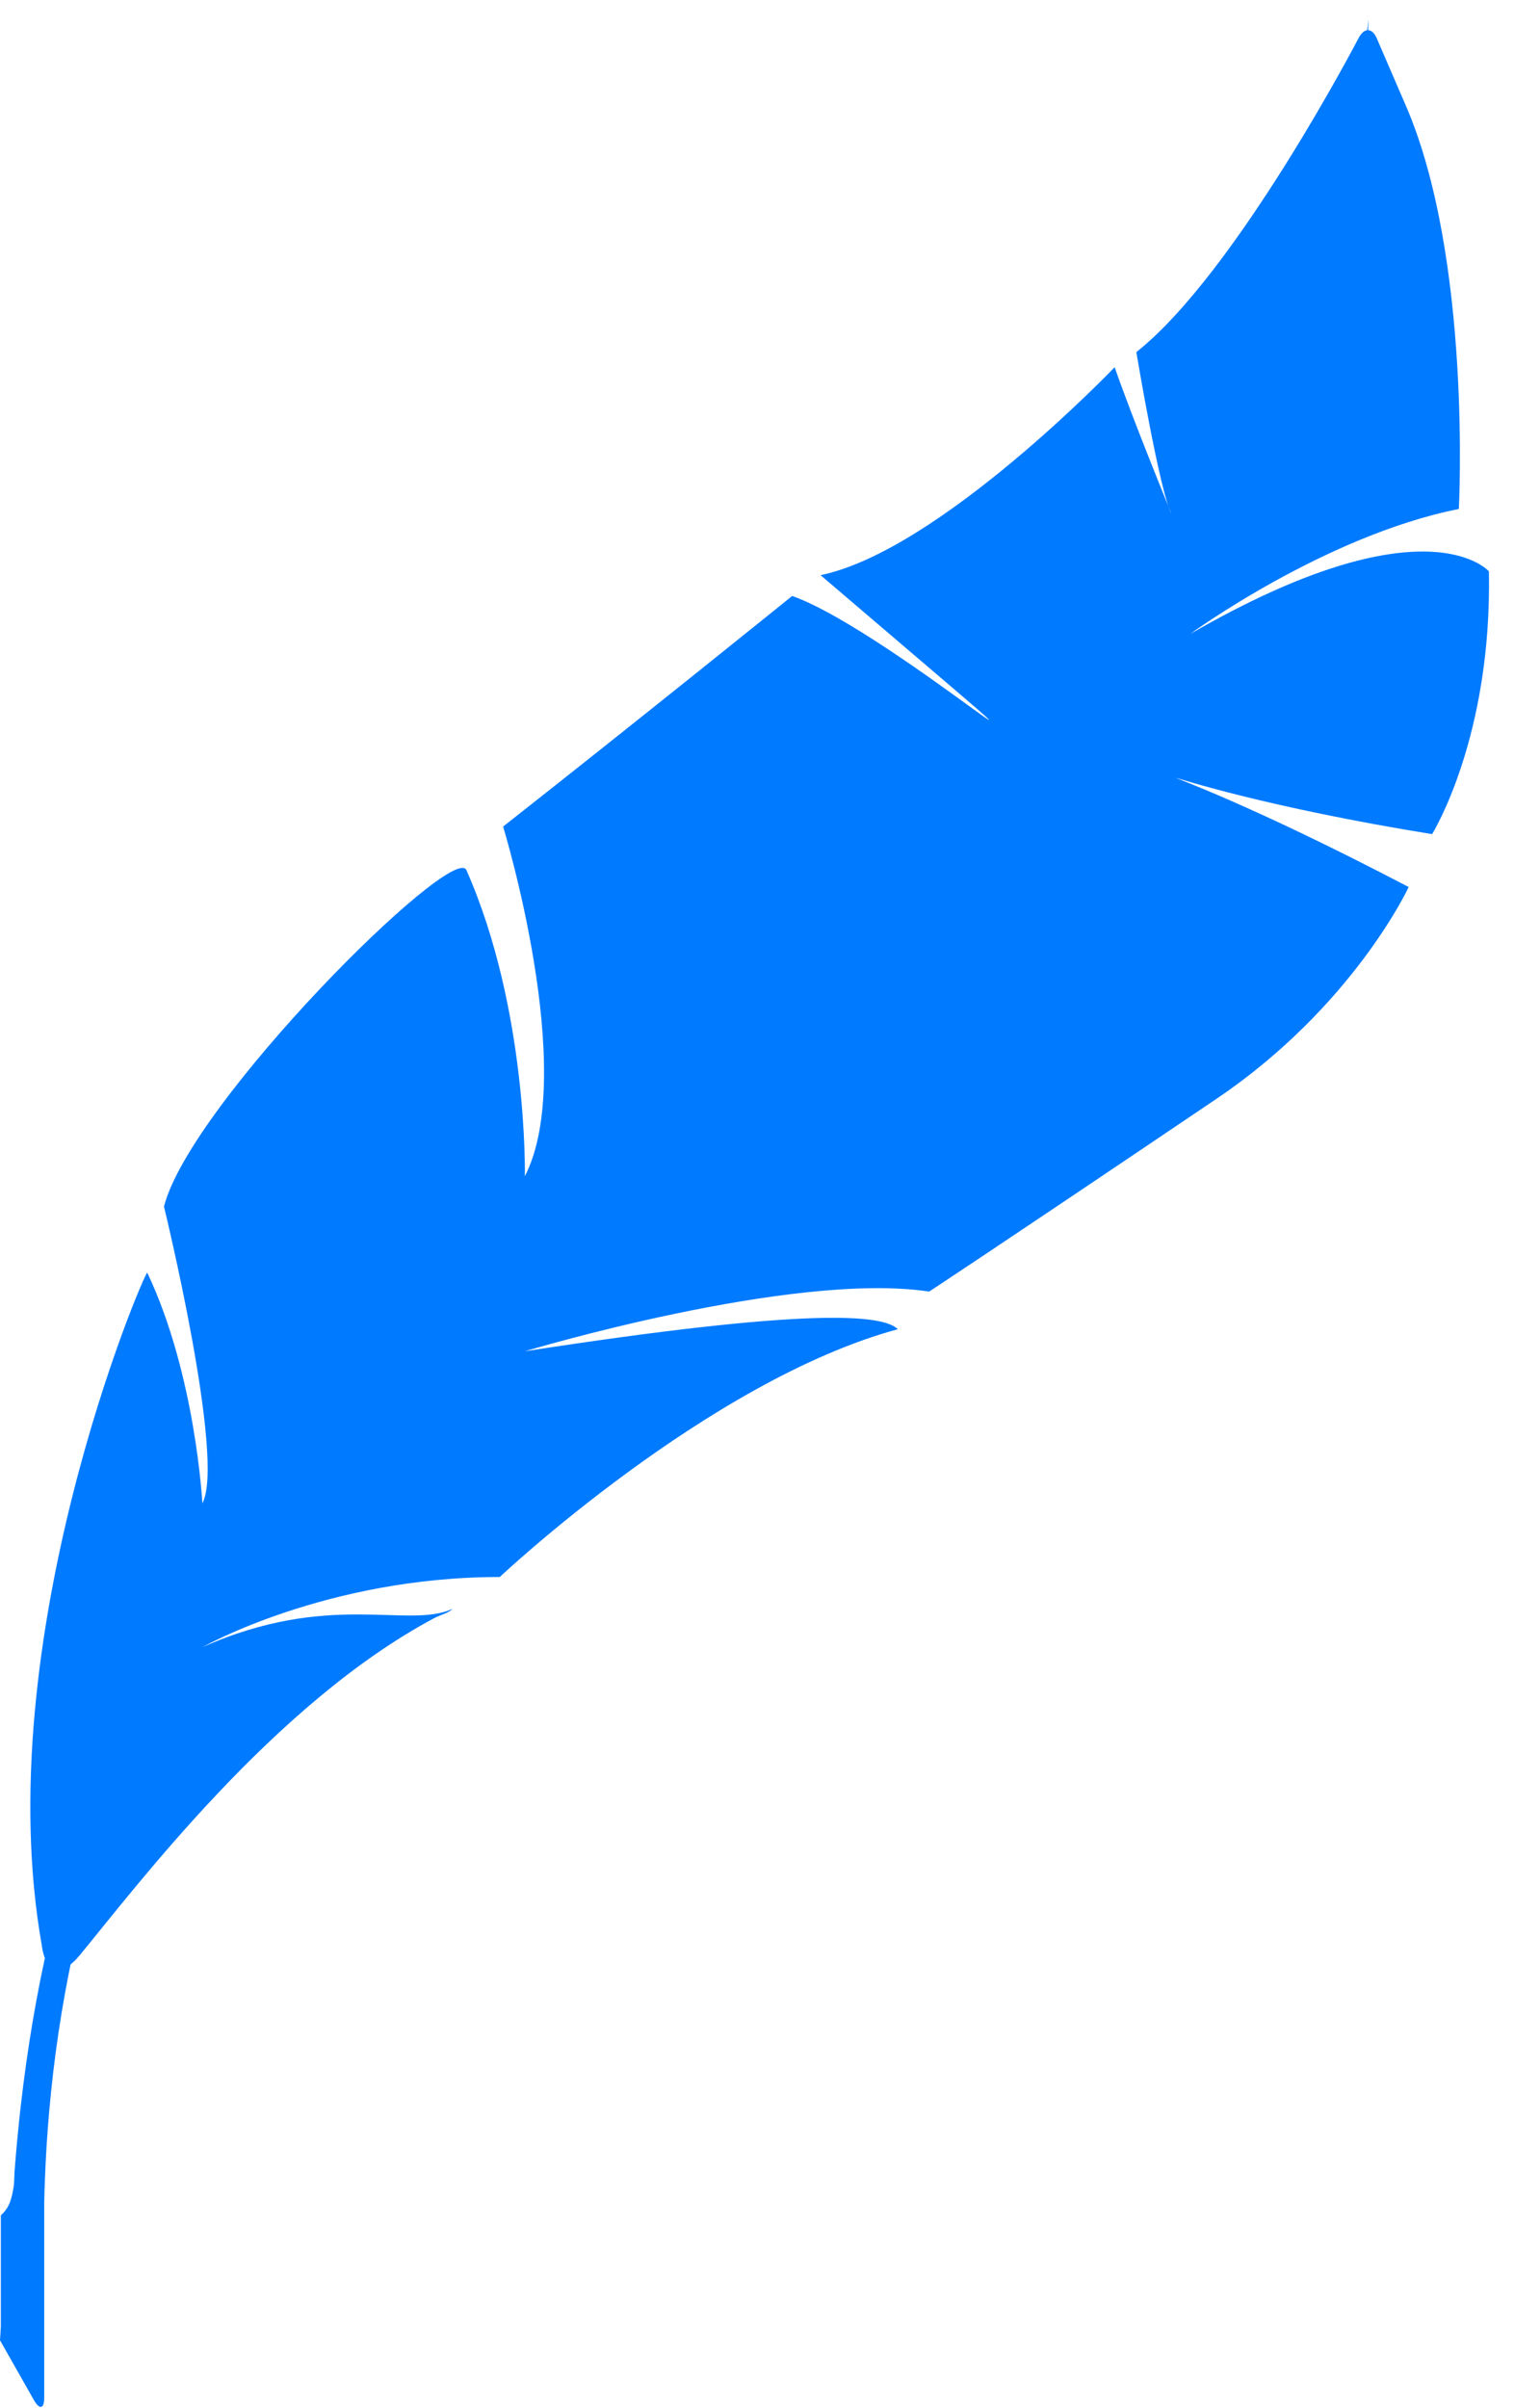 <?xml version="1.0" encoding="UTF-8"?>
<svg width="39px" height="62px" viewBox="0 0 39 62" version="1.1" xmlns="http://www.w3.org/2000/svg" xmlns:xlink="http://www.w3.org/1999/xlink">
    <!-- Generator: Sketch 42 (36781) - http://www.bohemiancoding.com/sketch -->
    <title>Feather</title>
    <desc>Created with Sketch.</desc>
    <defs></defs>
    <g id="Desktop" stroke="none" stroke-width="1" fill="none" fill-rule="evenodd">
        <g id="CRITYK-WEBSITE-2017-V1-w/blog" transform="translate(-1309, -4632)" fill="#007AFF">
            <g id="Footer-2-(light)" transform="translate(0, 4398)">
                <g id="footer">
                    <g id="Feather" transform="translate(1309, 234.5)">
                        <g id="White-Feather">
                            <path d="M0.534,53.724 C0.706,52.215 0.951,50.778 1.269,49.408 C2.44,44.348 4.57,40.235 7.71,36.535 C10.098,33.721 12.327,31.778 17.368,27.824 C17.444,27.764 17.444,27.764 17.52,27.705 C19.187,26.395 19.582,26.078 20.267,25.515 C20.416,25.404 28.206,18.702 30.075,15.3 C30.996,13.623 31.499,12.781 29.754,15.643 C28.408,17.751 25.269,21.363 20.416,25.53 C20.238,25.682 19.128,26.634 18.804,26.912 C18.408,27.249 15.992,29.065 15.355,29.568 C13.499,31.03 11.873,32.475 10.322,34.113 C6.116,38.552 3.168,43.7 1.859,49.877 C1.586,51.165 1.388,52.489 1.268,53.851 C1.2,54.626 1.156,55.413 1.139,56.211 L1.139,56.428 L1.139,56.641 L1.139,56.854 L1.139,57.067 L1.139,57.28 L1.139,57.599 L1.139,57.812 L1.139,58.025 L1.139,58.238 L1.139,58.451 L1.139,58.664 L1.139,58.877 L1.139,59.25 L1.139,59.569 L1.139,59.889 L1.139,60.155 L1.139,60.368 L1.139,60.581 L1.139,60.847 L1.139,61.22 C1.139,61.45 1.139,61.23 1.139,61.23 C1.139,61.522 1.017,61.543 0.875,61.293 L0,59.751 L0.022,59.409 L0.022,59.197 L0.022,58.451 L0.022,58.238 L0.022,58.025 L0.022,57.812 L0.022,57.599 L0.022,57.386 L0.022,57.173 L0.022,56.96 L0.022,56.748 L0.022,56.535 C0.231,56.343 0.302,56.142 0.358,55.754 C0.364,55.707 0.374,55.417 0.374,55.417 C0.417,54.85 0.471,54.282 0.534,53.724 Z" id="Combined-Shape"></path>
                            <path d="M1.084,49.625 C3.559,38.424 10.504,33.003 17.417,27.582 C24.503,21.459 32.842,16.238 35.259,0 C34.353,14.306 26.091,20.838 18.913,27.049 C16.064,29.492 4.98,35.996 1.991,49.91 C1.221,50.743 1.084,49.625 1.084,49.625 Z" id="Combined-Shape"></path>
                            <path d="M2.044,49.85 C3.538,48.038 7.078,43.345 11.189,41.157 C11.344,41.074 11.548,41.034 11.657,40.92 C10.517,41.448 8.484,40.448 5.213,41.908 C5.213,41.908 8.398,40.1 12.874,40.1 C12.874,40.1 18.238,35.047 23.127,33.721 C22.751,33.342 20.871,33.152 13.52,34.289 C13.52,34.289 20.406,32.217 23.935,32.752 C23.935,32.752 25.571,31.681 31.338,27.788 C34.867,25.403 36.287,22.337 36.287,22.337 C28.095,18.051 28.304,19.585 36.89,20.975 C36.89,20.975 38.439,18.493 38.353,14.21 C38.353,14.21 36.729,12.317 30.66,15.821 C30.66,15.821 34.135,13.286 37.579,12.604 C37.579,12.604 37.923,6.132 36.201,2.19 C35.254,-4.93882713e-13 35.465,0.486 35.465,0.486 C35.349,0.218 35.146,0.205 35.004,0.467 C35.004,0.467 31.854,6.521 29.272,8.565 C29.272,8.565 29.868,12.149 30.181,12.74 C30.181,12.74 29.186,10.317 28.713,8.954 C28.713,8.954 24.194,13.675 21.138,14.308 C29.961,21.851 23.031,15.768 20.406,14.843 C20.406,14.843 16.49,18.006 12.96,20.78 C12.96,20.78 14.897,27.107 13.52,29.783 C13.52,29.783 13.606,25.501 12.014,21.9 C11.669,21.17 4.912,27.885 4.224,30.562 C4.224,30.562 5.816,37.083 5.213,38.202 C5.213,38.202 5.041,34.893 3.793,32.265 C3.712,32.265 -0.339,41.721 1.084,49.624 C1.203,50.284 1.491,50.439 2.044,49.85 Z" id="Shape"></path>
                        </g>
                    </g>
                </g>
            </g>
        </g>
    </g>
</svg>